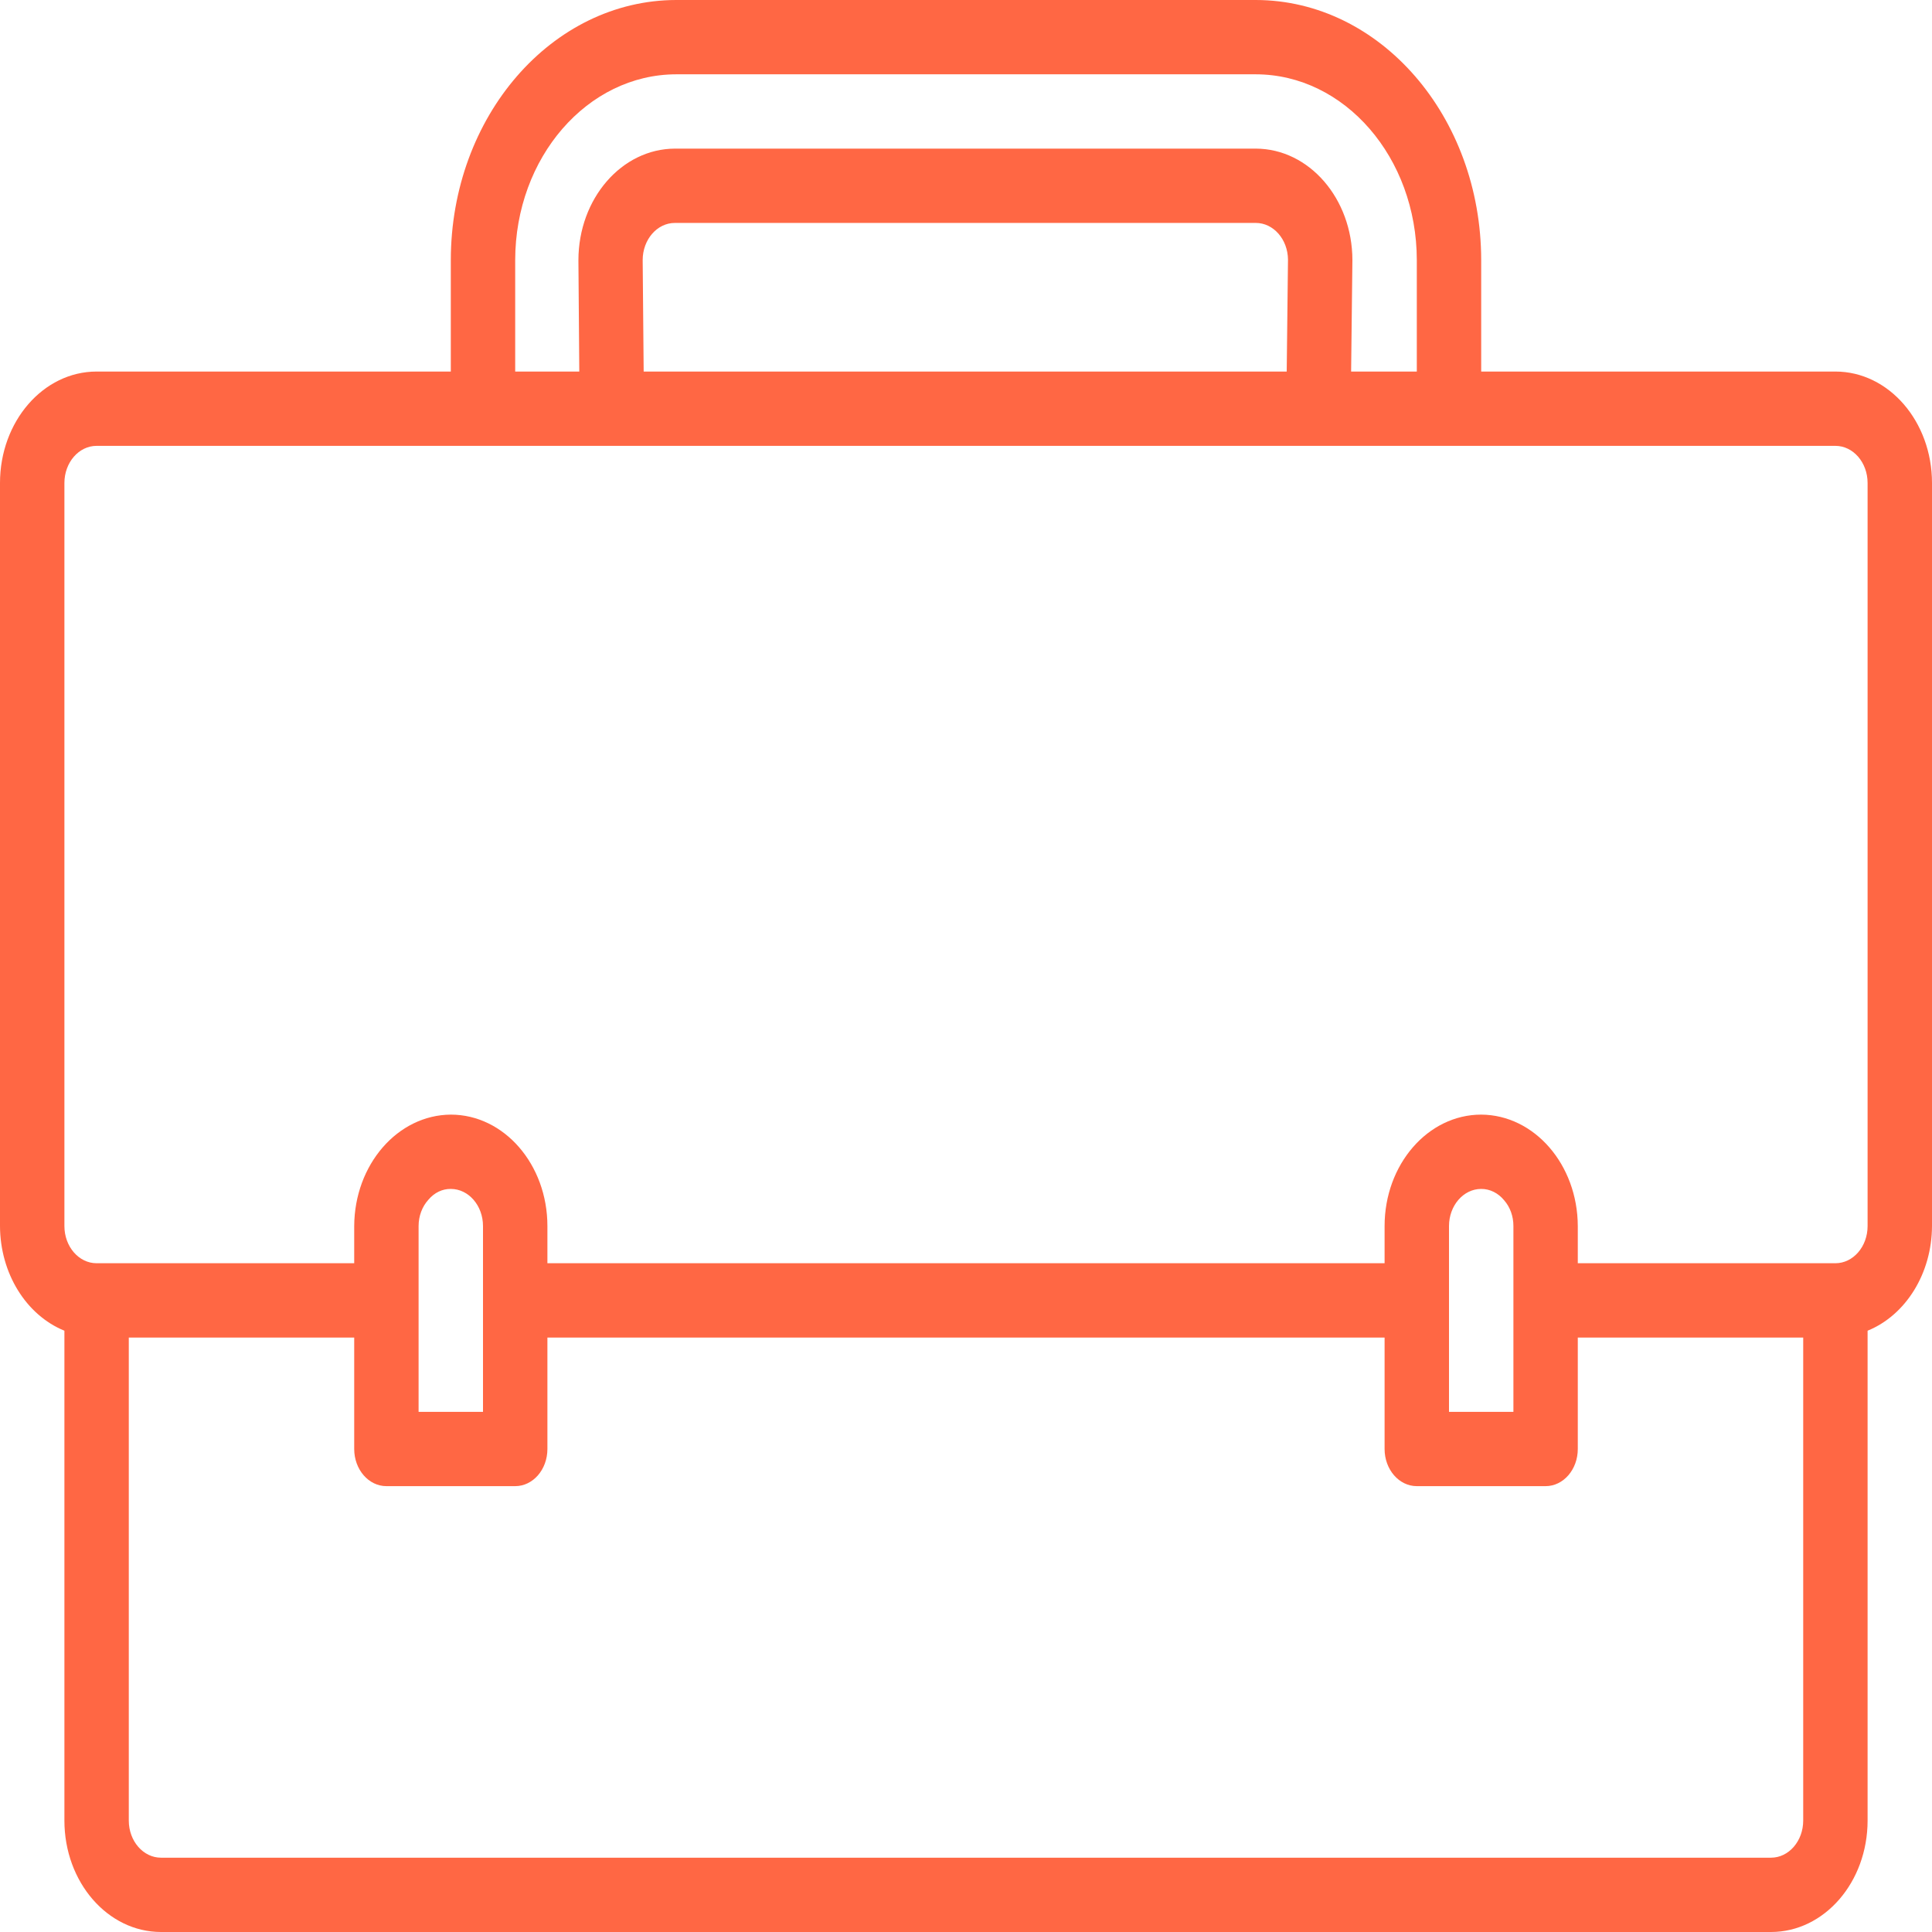 <svg width="80" height="80" viewBox="0 0 80 80" fill="none" xmlns="http://www.w3.org/2000/svg">
<path d="M76 15.385H61.333V10.769C61.328 4.824 57.152 0.007 52 0H28C22.848 0.007 18.672 4.824 18.667 10.769V15.385H4C1.791 15.385 0 17.451 0 20V50.769C0.007 52.718 1.074 54.452 2.667 55.102V75.385C2.667 77.934 4.457 80 6.667 80H73.333C75.543 80 77.333 77.934 77.333 75.385V55.102C78.926 54.452 79.993 52.718 80 50.769V20C80 17.451 78.209 15.385 76 15.385ZM21.333 10.769C21.338 6.523 24.32 3.082 28 3.077H52C55.68 3.082 58.662 6.523 58.667 10.769V15.385H55.947L56 10.769C55.996 8.222 54.207 6.159 52 6.154H27.951C25.743 6.159 23.955 8.222 23.951 10.769V10.785L23.987 15.385H21.333V10.769ZM53.333 10.748L53.28 15.385H26.653L26.612 10.769C26.612 9.92 27.209 9.231 27.945 9.231H52C52.729 9.231 53.323 9.906 53.333 10.748ZM74.667 75.385C74.667 76.234 74.07 76.923 73.333 76.923H6.667C5.93 76.923 5.333 76.234 5.333 75.385V55.385H14.667V60C14.667 60.85 15.264 61.538 16 61.538H21.333C22.07 61.538 22.667 60.85 22.667 60V55.385H57.333V60C57.333 60.85 57.93 61.538 58.667 61.538H64C64.736 61.538 65.333 60.85 65.333 60V55.385H74.667V75.385ZM17.333 58.462V50.769C17.333 50.354 17.481 49.958 17.743 49.674C17.985 49.386 18.319 49.226 18.667 49.231C19.403 49.231 20 49.92 20 50.769V53.846V58.462H17.333ZM60 58.462V50.769C60 49.92 60.597 49.231 61.333 49.231C61.693 49.229 62.037 49.4 62.284 49.702C62.531 49.983 62.669 50.368 62.667 50.769V53.846V58.462H60ZM77.333 50.769C77.333 51.619 76.736 52.308 76 52.308H65.333V50.769C65.324 48.225 63.538 46.165 61.333 46.154C59.124 46.154 57.333 48.22 57.333 50.769V52.308H22.667V50.769C22.667 48.22 20.876 46.154 18.667 46.154C16.463 46.168 14.679 48.226 14.667 50.769V52.308H4C3.264 52.308 2.667 51.619 2.667 50.769V20C2.667 19.15 3.264 18.462 4 18.462H76C76.736 18.462 77.333 19.15 77.333 20V50.769Z" fill="#FF6744"/>
</svg>
